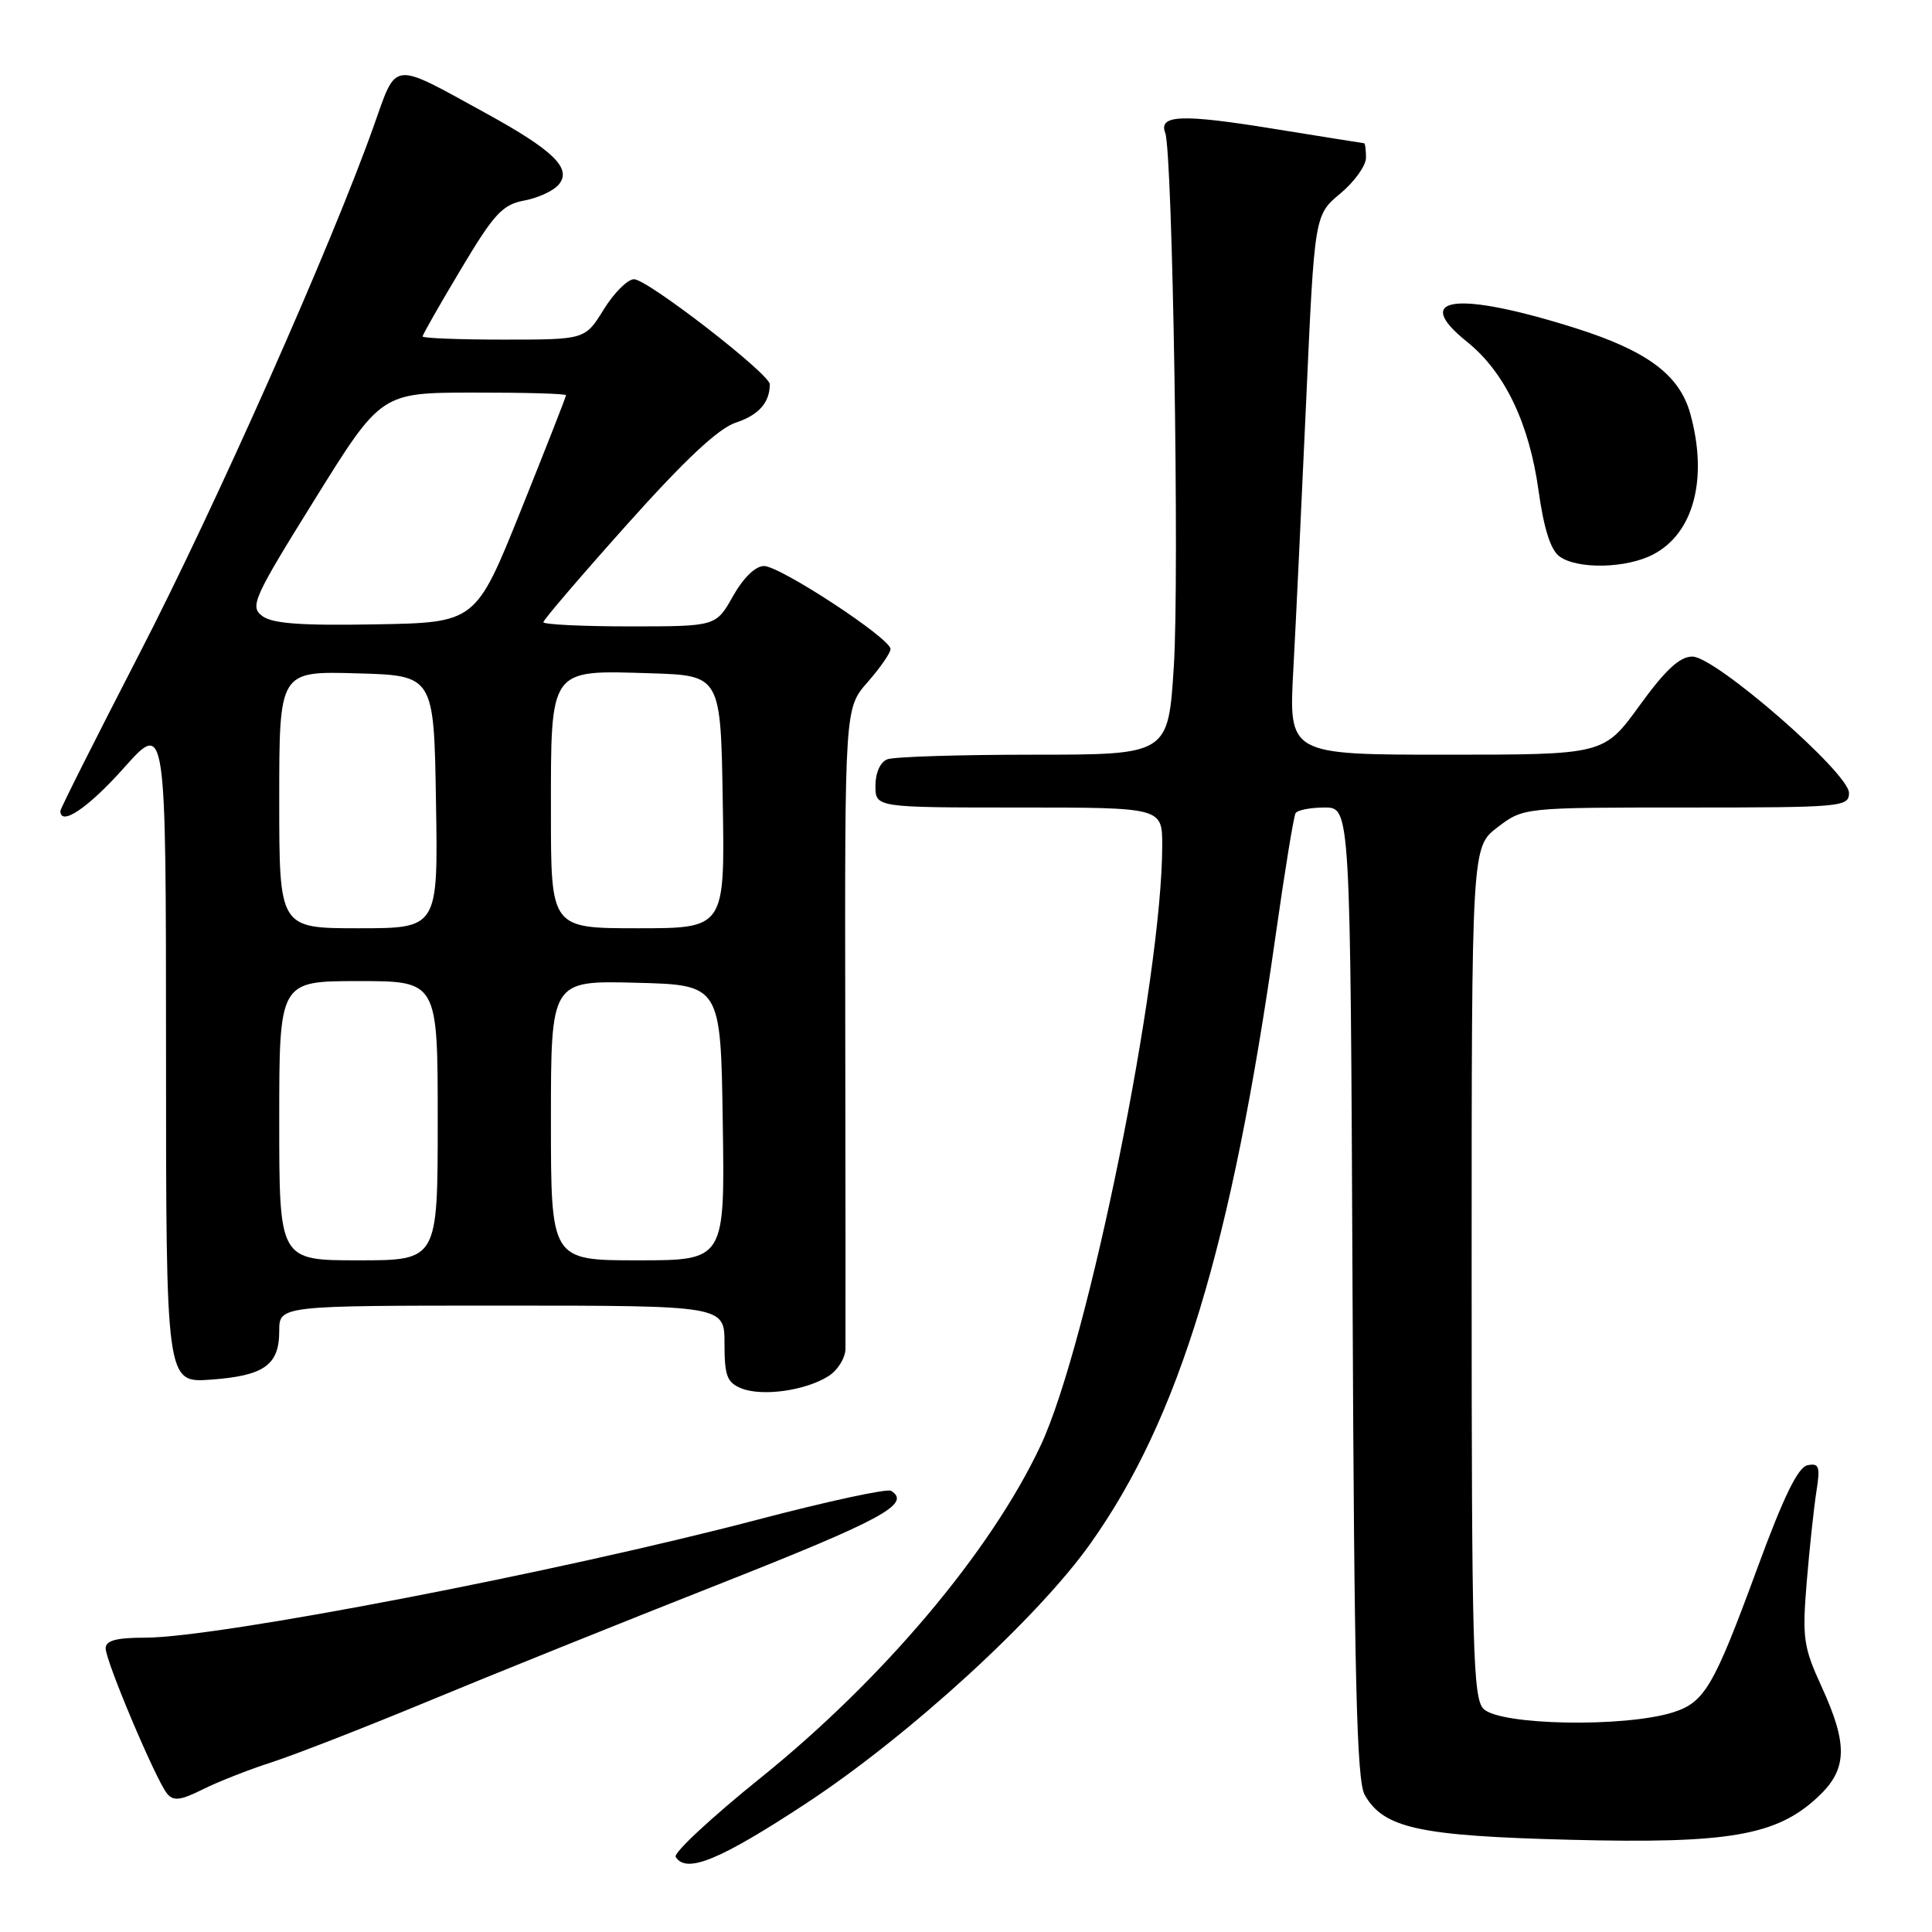 <?xml version="1.0" encoding="UTF-8" standalone="no"?>
<!DOCTYPE svg PUBLIC "-//W3C//DTD SVG 1.1//EN" "http://www.w3.org/Graphics/SVG/1.1/DTD/svg11.dtd" >
<svg xmlns="http://www.w3.org/2000/svg" xmlns:xlink="http://www.w3.org/1999/xlink" version="1.1" viewBox="0 0 256 256">
 <g >
 <path fill="currentColor"
d=" M 106.83 238.95 C 120.41 230.02 137.48 214.42 144.51 204.50 C 156.26 187.93 163.17 165.22 169.02 124.00 C 170.23 115.47 171.42 108.16 171.67 107.75 C 171.91 107.34 173.65 107.00 175.52 107.00 C 178.93 107.00 178.93 107.00 179.22 171.25 C 179.44 222.48 179.77 235.97 180.83 237.83 C 183.34 242.25 188.02 243.27 208.06 243.78 C 229.10 244.32 235.41 243.23 240.89 238.10 C 244.79 234.46 244.90 231.20 241.37 223.49 C 238.96 218.23 238.79 217.05 239.40 209.62 C 239.77 205.15 240.35 199.77 240.68 197.65 C 241.21 194.32 241.05 193.85 239.51 194.15 C 238.24 194.40 236.34 198.30 232.84 207.83 C 227.07 223.53 225.87 225.57 221.67 226.90 C 215.23 228.92 198.76 228.62 196.57 226.43 C 195.18 225.04 195.00 218.40 195.00 168.55 C 195.00 112.24 195.00 112.24 198.43 109.62 C 201.87 107.00 201.87 107.00 223.43 107.00 C 244.07 107.00 245.00 106.92 245.00 105.07 C 245.00 102.41 227.30 87.00 224.25 87.00 C 222.57 87.00 220.68 88.75 217.24 93.50 C 212.52 100.00 212.52 100.00 191.64 100.00 C 170.76 100.00 170.76 100.00 171.37 88.75 C 171.71 82.56 172.47 66.47 173.08 53.00 C 174.18 28.50 174.18 28.50 177.59 25.65 C 179.47 24.09 181.00 21.95 181.00 20.90 C 181.00 19.86 180.89 18.99 180.75 18.98 C 180.61 18.97 175.17 18.10 168.67 17.05 C 156.59 15.09 153.48 15.21 154.40 17.61 C 155.38 20.15 156.29 76.47 155.54 88.25 C 154.80 100.00 154.80 100.00 136.98 100.00 C 127.18 100.00 118.45 100.27 117.58 100.61 C 116.64 100.97 116.00 102.39 116.00 104.11 C 116.00 107.00 116.00 107.00 135.00 107.00 C 154.00 107.00 154.00 107.00 154.00 112.01 C 154.00 129.61 144.17 178.14 137.90 191.52 C 131.31 205.56 117.04 222.49 100.72 235.63 C 94.25 240.84 89.21 245.53 89.53 246.05 C 90.93 248.31 95.35 246.49 106.83 238.95 Z  M 36.00 233.51 C 39.02 232.53 48.25 228.94 56.50 225.52 C 64.75 222.09 82.19 215.07 95.25 209.92 C 116.89 201.38 120.82 199.25 118.07 197.54 C 117.55 197.22 109.56 198.95 100.32 201.38 C 74.01 208.29 28.86 216.99 19.25 217.00 C 15.40 217.00 14.00 217.38 14.00 218.41 C 14.00 220.12 20.68 235.91 22.15 237.68 C 22.98 238.68 23.95 238.56 26.85 237.11 C 28.86 236.10 32.98 234.48 36.00 233.51 Z  M 109.75 182.36 C 110.99 181.59 112.01 179.95 112.03 178.73 C 112.05 177.50 112.03 157.90 112.00 135.17 C 111.94 93.83 111.94 93.83 114.97 90.38 C 116.64 88.48 118.00 86.51 118.00 86.00 C 118.00 84.59 103.37 75.00 101.23 75.00 C 100.10 75.00 98.49 76.57 97.12 79.00 C 94.87 83.00 94.87 83.00 83.44 83.00 C 77.15 83.00 72.00 82.75 72.00 82.44 C 72.00 82.14 76.99 76.31 83.09 69.49 C 90.77 60.90 95.19 56.76 97.50 56.00 C 100.53 55.00 102.00 53.34 102.00 50.92 C 102.00 49.55 85.79 37.00 84.01 37.00 C 83.17 37.00 81.36 38.80 80.00 41.00 C 77.53 45.00 77.53 45.00 66.76 45.00 C 60.84 45.00 56.00 44.81 56.00 44.58 C 56.00 44.34 58.28 40.34 61.07 35.68 C 65.47 28.31 66.57 27.12 69.47 26.57 C 71.30 26.23 73.36 25.28 74.04 24.45 C 75.81 22.33 73.35 19.92 64.36 14.99 C 51.73 8.06 52.63 7.95 49.51 16.73 C 43.91 32.51 28.49 67.23 18.43 86.70 C 12.70 97.82 8.00 107.15 8.00 107.45 C 8.00 109.55 11.69 107.05 16.42 101.75 C 21.99 95.50 21.99 95.50 22.00 139.37 C 22.00 183.24 22.00 183.24 27.92 182.81 C 35.00 182.30 37.00 180.88 37.00 176.38 C 37.00 173.00 37.00 173.00 66.50 173.00 C 96.00 173.00 96.00 173.00 96.00 178.03 C 96.00 182.32 96.33 183.20 98.25 183.97 C 101.00 185.07 106.71 184.27 109.75 182.36 Z  M 219.03 73.48 C 224.43 70.69 226.35 63.41 223.97 54.81 C 222.54 49.67 218.26 46.49 208.76 43.48 C 193.01 38.51 186.89 39.28 194.40 45.30 C 199.38 49.30 202.63 56.07 203.87 65.04 C 204.57 70.04 205.46 72.87 206.64 73.73 C 209.01 75.46 215.46 75.33 219.03 73.48 Z  M 37.00 148.50 C 37.00 130.00 37.00 130.00 47.50 130.00 C 58.00 130.00 58.00 130.00 58.00 148.50 C 58.00 167.00 58.00 167.00 47.50 167.00 C 37.00 167.00 37.00 167.00 37.00 148.50 Z  M 73.00 148.47 C 73.00 129.93 73.00 129.93 84.25 130.22 C 95.50 130.50 95.50 130.50 95.77 148.75 C 96.05 167.00 96.05 167.00 84.52 167.00 C 73.00 167.00 73.00 167.00 73.00 148.47 Z  M 37.00 105.97 C 37.00 88.93 37.00 88.93 47.25 89.22 C 57.50 89.50 57.50 89.50 57.77 106.25 C 58.05 123.00 58.05 123.00 47.52 123.00 C 37.00 123.00 37.00 123.00 37.00 105.97 Z  M 73.00 107.65 C 73.00 88.39 72.71 88.80 86.12 89.21 C 95.50 89.50 95.50 89.50 95.77 106.25 C 96.05 123.00 96.05 123.00 84.52 123.00 C 73.00 123.00 73.00 123.00 73.00 107.65 Z  M 34.73 81.61 C 33.08 80.35 33.59 79.23 41.73 66.14 C 50.50 52.03 50.50 52.03 62.75 52.02 C 69.49 52.01 75.00 52.16 75.00 52.37 C 75.00 52.57 72.31 59.43 69.02 67.62 C 63.04 82.50 63.04 82.50 49.77 82.73 C 39.82 82.91 36.06 82.63 34.73 81.61 Z "/>
</g>
</svg>